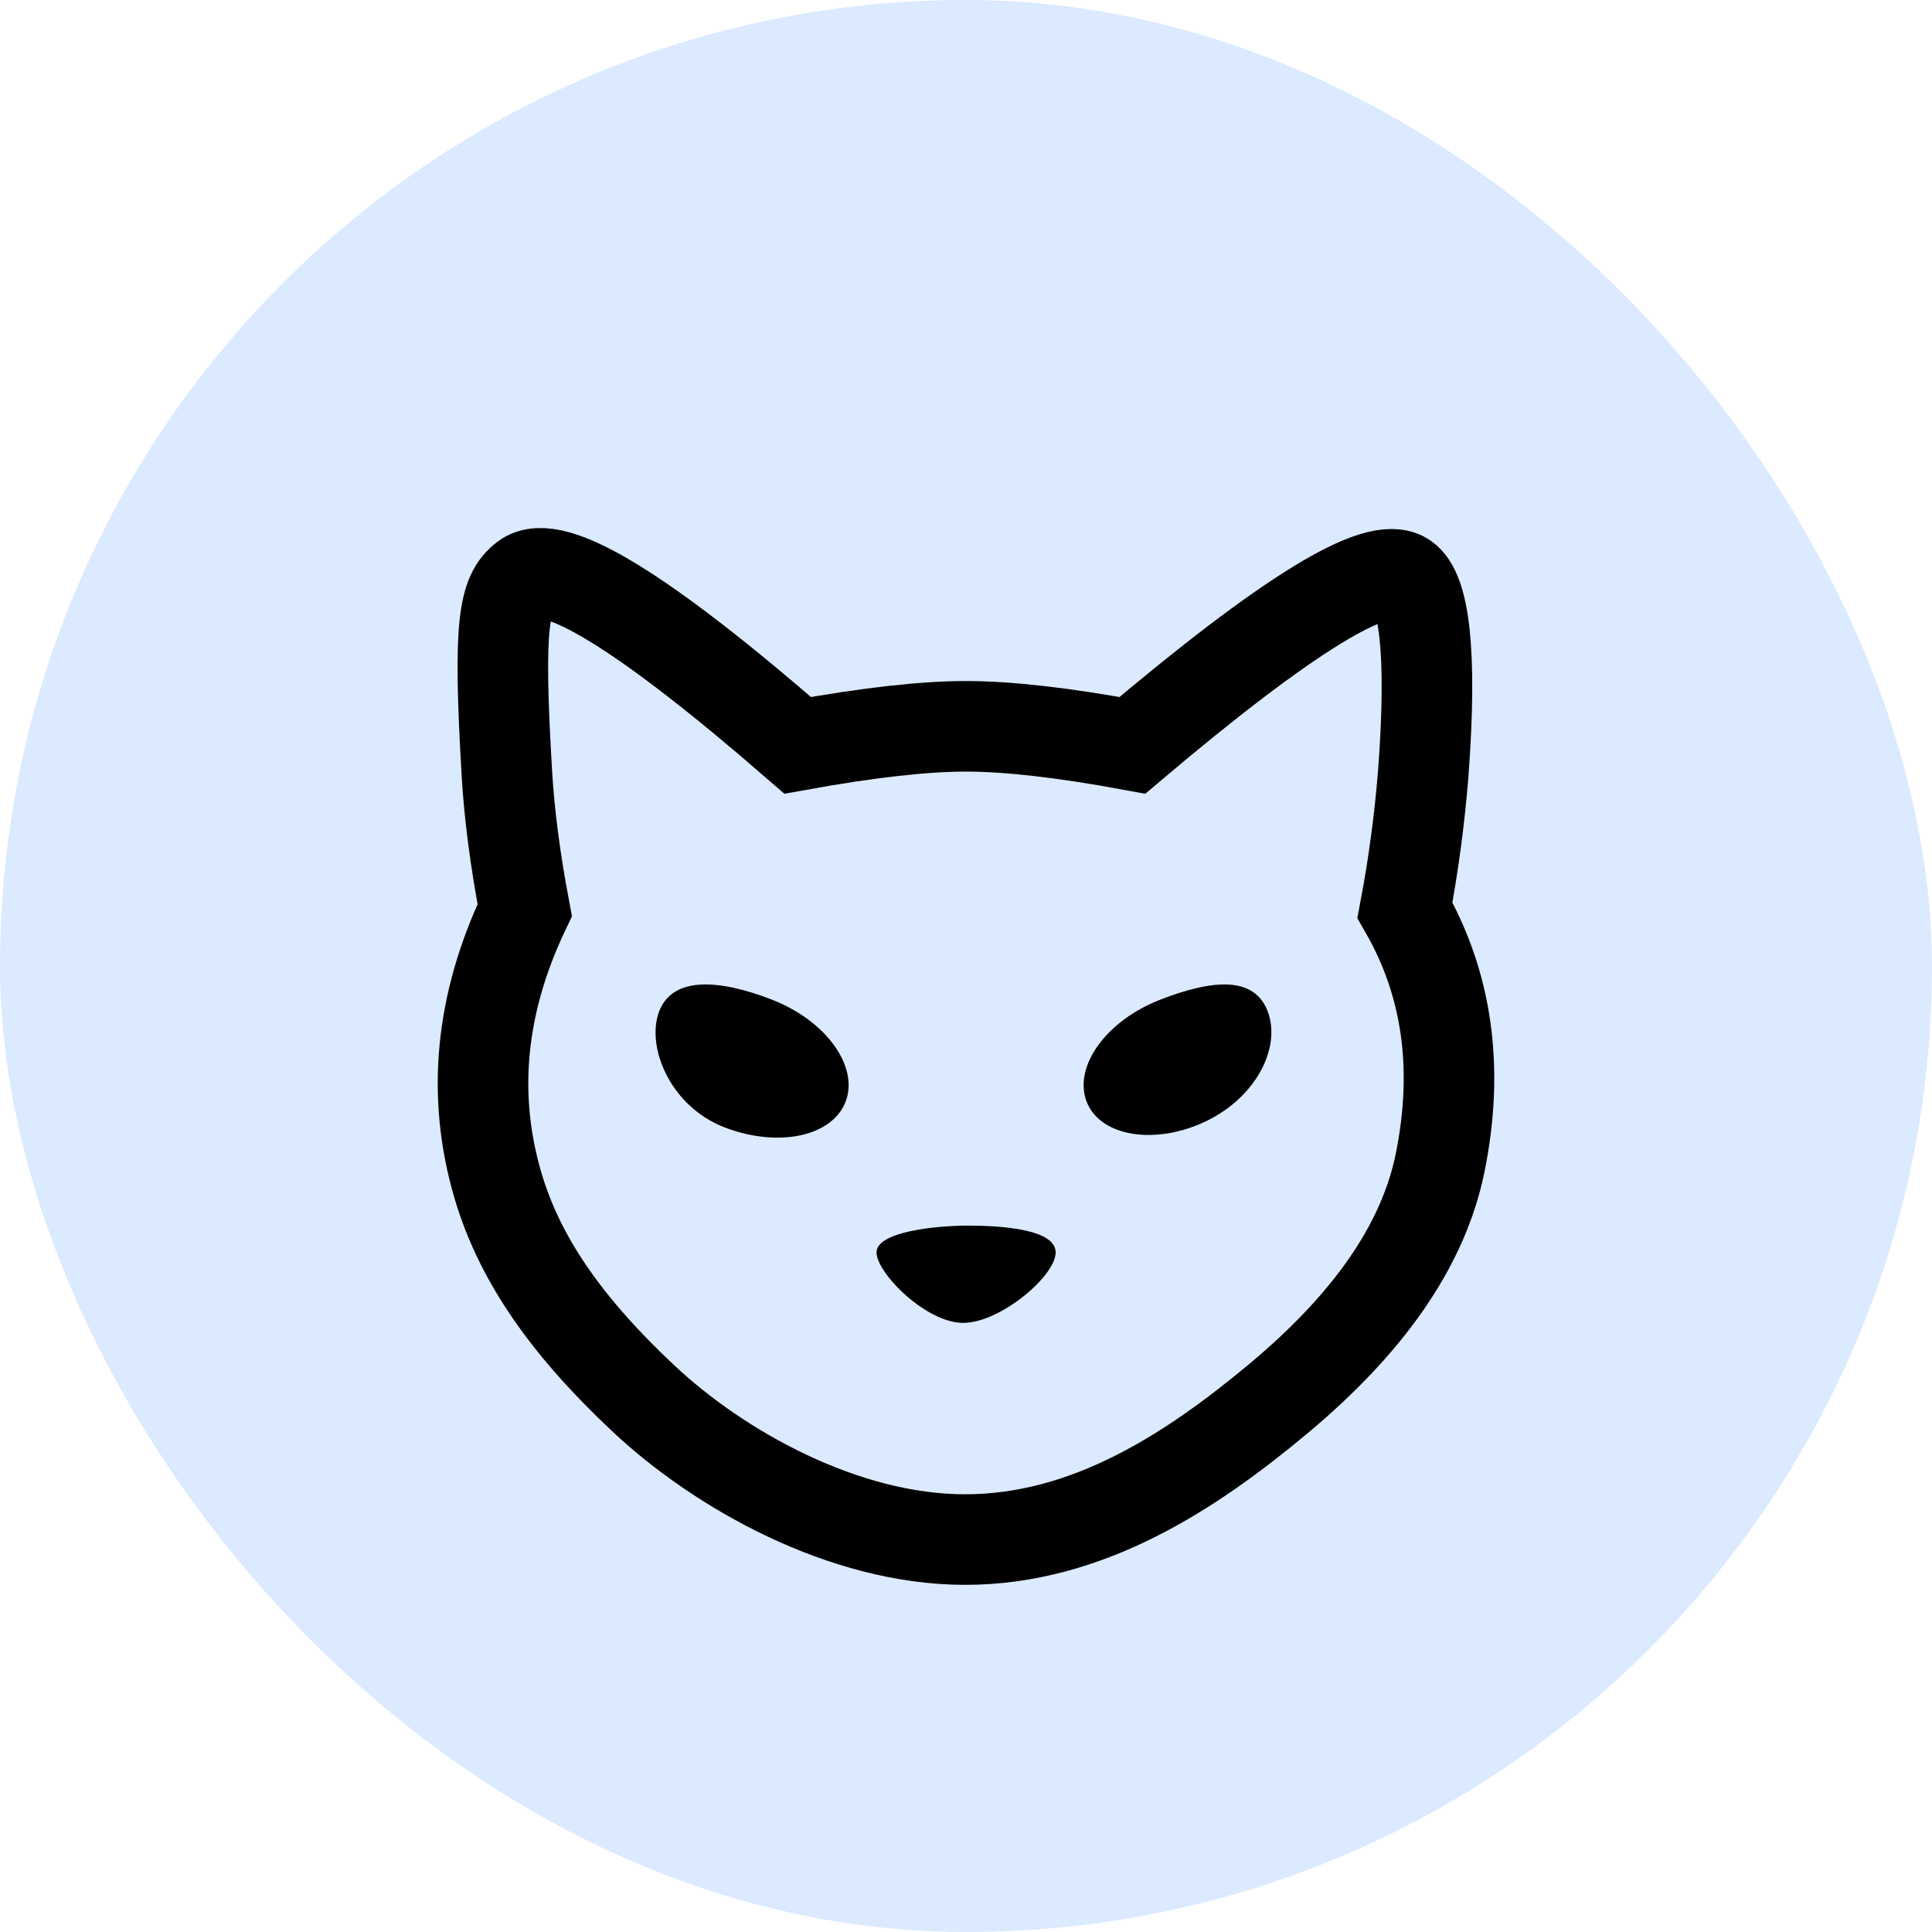 <svg width="32" height="32" viewBox="0 0 32 32" fill="none" xmlns="http://www.w3.org/2000/svg">
    <rect width="32" height="32" rx="16" fill="#DBEAFE"/>
    <path d="M23.27 9.572C23.574 9.784 23.73 10.734 23.573 12.819C23.512 13.576 23.411 14.329 23.27 15.075C23.975 16.305 24.169 17.699 23.853 19.259C23.573 20.639 22.654 21.929 21.18 23.161C19.706 24.393 17.997 25.5 15.985 25.5C13.971 25.5 11.908 24.338 10.655 23.161C9.401 21.984 8.613 20.873 8.248 19.637C7.807 18.139 7.955 16.619 8.691 15.075C8.535 14.248 8.436 13.496 8.396 12.819C8.248 10.322 8.343 9.836 8.691 9.572C9.165 9.211 10.671 10.136 13.212 12.345C14.376 12.134 15.305 12.03 16 12.03C16.695 12.03 17.614 12.134 18.756 12.345C21.314 10.181 22.819 9.257 23.27 9.572Z" stroke="black" stroke-width="1.5"/>
    <path d="M15.966 21.911C15.349 21.923 14.518 21.087 14.518 20.744C14.518 20.402 15.492 20.3 16.036 20.3C16.581 20.3 17.485 20.358 17.485 20.744C17.485 21.13 16.583 21.899 15.966 21.911ZM11.992 18.669C12.885 19.017 13.787 18.826 14.007 18.244C14.227 17.662 13.682 16.907 12.79 16.559C11.898 16.212 11.137 16.172 10.917 16.754C10.697 17.337 11.1 18.321 11.992 18.669ZM19.98 18.569C19.136 18.976 18.217 18.826 17.997 18.244C17.777 17.662 18.322 16.907 19.214 16.559C20.107 16.212 20.778 16.172 20.998 16.754C21.218 17.337 20.823 18.16 19.98 18.569Z" fill="black"/>
    </svg>
    